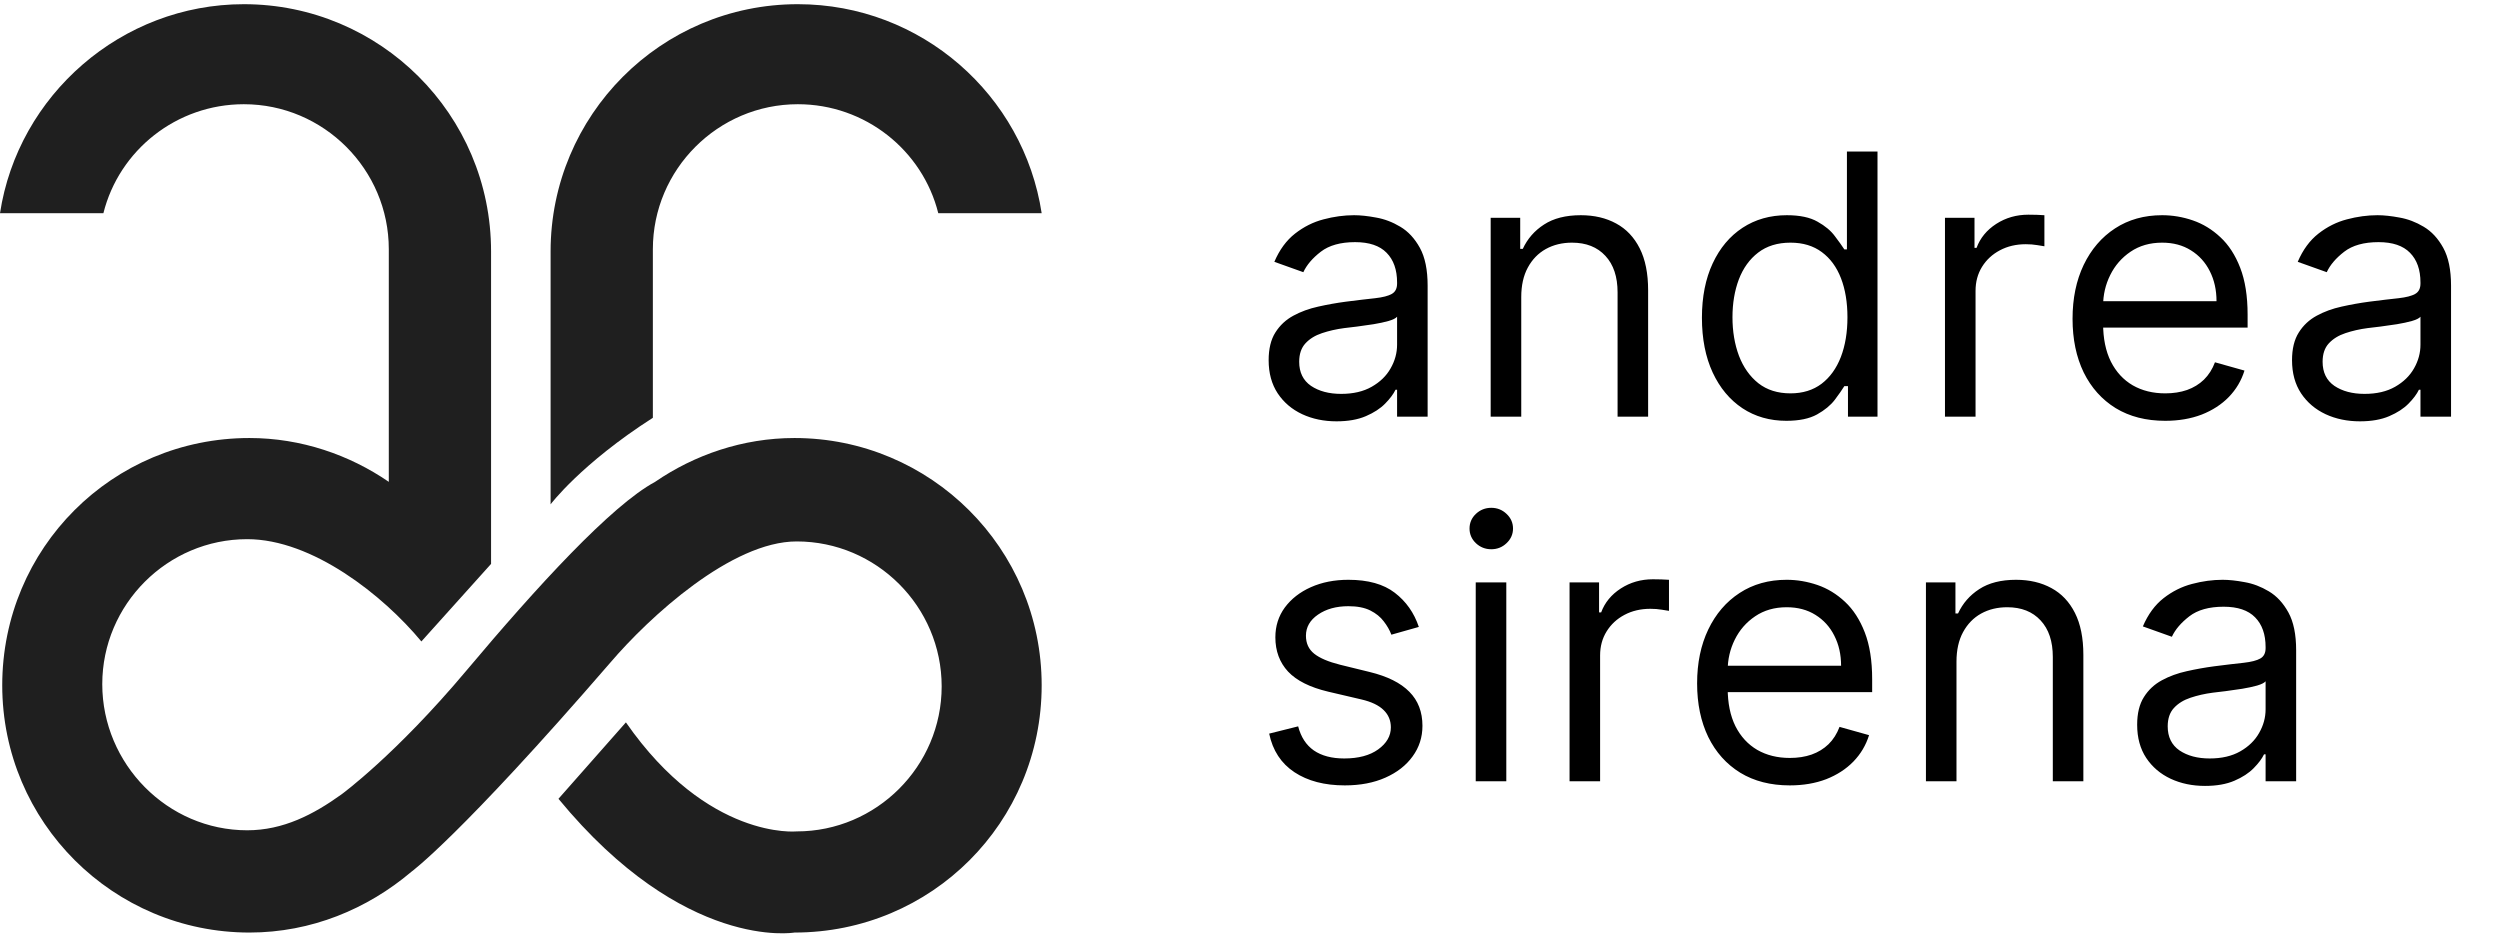 <svg width="96" height="36" viewBox="0 0 96 36" fill="none" xmlns="http://www.w3.org/2000/svg">
<path d="M25.156 18.503C26.667 17.467 28.522 16.82 30.507 16.82C35.728 16.82 40 21.05 40 26.315C40 31.58 35.771 35.81 30.507 35.81C30.507 35.81 26.278 36.544 21.445 30.674L24.035 27.739C27.184 32.271 30.593 31.926 30.593 31.926C33.657 31.926 36.16 29.422 36.16 26.358C36.16 23.294 33.657 20.791 30.593 20.791C28.091 20.791 24.941 23.682 23.43 25.452C17.648 32.141 15.793 33.479 15.793 33.479C14.11 34.904 11.953 35.81 9.579 35.81C4.358 35.81 0.086 31.58 0.086 26.315C0.086 21.05 4.315 16.82 9.579 16.82C11.564 16.82 13.42 17.467 14.93 18.503V9.569C14.93 6.505 12.427 4.002 9.364 4.002C6.775 4.002 4.574 5.771 3.97 8.188H0C0.69 3.657 4.66 0.161 9.364 0.161C14.585 0.161 18.857 4.39 18.857 9.656C18.857 9.742 18.857 9.785 18.857 9.871V21.654L16.181 24.632C14.714 22.862 11.996 20.704 9.493 20.704C6.429 20.704 3.927 23.208 3.927 26.272C3.927 29.336 6.429 31.883 9.493 31.883C10.874 31.883 12.039 31.278 13.118 30.501C13.118 30.501 15.189 28.991 17.907 25.754C20.626 22.517 23.474 19.41 25.156 18.503Z" fill="#1F1F1F"/>
<path d="M25.07 16.043V9.569C25.07 6.505 27.573 4.002 30.637 4.002C33.225 4.002 35.426 5.771 36.03 8.188H40C39.31 3.657 35.383 0.161 30.637 0.161C25.372 0.161 21.143 4.433 21.143 9.656C21.143 9.742 21.143 9.785 21.143 9.871V19.366C21.143 19.366 22.308 17.813 25.07 16.043Z" fill="#1F1F1F"/>
<path d="M51.321 16.179C50.837 16.179 50.398 16.088 50.004 15.905C49.609 15.72 49.296 15.453 49.064 15.105C48.832 14.754 48.716 14.329 48.716 13.832C48.716 13.395 48.802 13.04 48.974 12.768C49.147 12.493 49.377 12.278 49.666 12.122C49.954 11.966 50.272 11.85 50.62 11.774C50.971 11.695 51.324 11.632 51.679 11.585C52.143 11.526 52.519 11.481 52.807 11.451C53.099 11.418 53.311 11.363 53.444 11.287C53.58 11.211 53.648 11.078 53.648 10.889V10.849C53.648 10.359 53.514 9.978 53.245 9.706C52.98 9.434 52.577 9.298 52.037 9.298C51.477 9.298 51.038 9.421 50.719 9.666C50.401 9.911 50.178 10.173 50.048 10.452L48.935 10.054C49.133 9.59 49.399 9.229 49.73 8.97C50.065 8.708 50.429 8.526 50.824 8.423C51.222 8.317 51.613 8.264 51.997 8.264C52.242 8.264 52.524 8.294 52.842 8.354C53.164 8.41 53.474 8.528 53.772 8.707C54.074 8.886 54.324 9.156 54.523 9.517C54.722 9.878 54.821 10.362 54.821 10.969V16H53.648V14.966H53.588C53.508 15.132 53.376 15.309 53.19 15.498C53.005 15.687 52.758 15.848 52.45 15.98C52.141 16.113 51.765 16.179 51.321 16.179ZM51.5 15.125C51.964 15.125 52.355 15.034 52.673 14.852C52.995 14.669 53.237 14.434 53.399 14.146C53.565 13.857 53.648 13.554 53.648 13.236V12.162C53.598 12.222 53.489 12.276 53.32 12.326C53.154 12.372 52.962 12.414 52.743 12.45C52.528 12.483 52.317 12.513 52.111 12.54C51.909 12.563 51.745 12.583 51.619 12.599C51.314 12.639 51.029 12.704 50.764 12.793C50.502 12.88 50.29 13.01 50.128 13.186C49.969 13.358 49.889 13.594 49.889 13.892C49.889 14.3 50.04 14.608 50.342 14.817C50.647 15.022 51.033 15.125 51.5 15.125ZM58.416 11.406V16H57.242V8.364H58.376V9.557H58.475C58.654 9.169 58.926 8.857 59.291 8.622C59.655 8.384 60.126 8.264 60.703 8.264C61.22 8.264 61.672 8.37 62.06 8.582C62.448 8.791 62.749 9.109 62.965 9.537C63.18 9.961 63.288 10.498 63.288 11.148V16H62.115V11.227C62.115 10.627 61.959 10.16 61.647 9.825C61.336 9.487 60.908 9.318 60.365 9.318C59.99 9.318 59.655 9.399 59.36 9.562C59.069 9.724 58.838 9.961 58.669 10.273C58.5 10.584 58.416 10.962 58.416 11.406ZM68.596 16.159C67.959 16.159 67.397 15.998 66.91 15.677C66.423 15.352 66.042 14.895 65.767 14.305C65.492 13.711 65.354 13.01 65.354 12.202C65.354 11.4 65.492 10.704 65.767 10.114C66.042 9.524 66.425 9.068 66.915 8.746C67.406 8.425 67.972 8.264 68.615 8.264C69.113 8.264 69.505 8.347 69.794 8.513C70.085 8.675 70.307 8.861 70.46 9.07C70.616 9.275 70.737 9.444 70.823 9.577H70.922V5.818H72.096V16H70.962V14.827H70.823C70.737 14.966 70.614 15.142 70.455 15.354C70.296 15.562 70.069 15.75 69.774 15.915C69.479 16.078 69.086 16.159 68.596 16.159ZM68.755 15.105C69.225 15.105 69.623 14.982 69.948 14.737C70.273 14.489 70.519 14.146 70.689 13.708C70.858 13.267 70.942 12.758 70.942 12.182C70.942 11.612 70.859 11.113 70.694 10.685C70.528 10.255 70.282 9.92 69.958 9.681C69.633 9.439 69.232 9.318 68.755 9.318C68.257 9.318 67.843 9.446 67.512 9.701C67.184 9.953 66.937 10.296 66.771 10.73C66.609 11.161 66.527 11.645 66.527 12.182C66.527 12.725 66.61 13.219 66.776 13.663C66.945 14.104 67.194 14.456 67.522 14.717C67.853 14.976 68.264 15.105 68.755 15.105ZM74.687 16V8.364H75.821V9.517H75.9C76.04 9.139 76.291 8.833 76.656 8.597C77.021 8.362 77.432 8.244 77.889 8.244C77.975 8.244 78.083 8.246 78.212 8.249C78.341 8.253 78.439 8.258 78.505 8.264V9.457C78.466 9.447 78.375 9.433 78.232 9.413C78.093 9.389 77.945 9.378 77.79 9.378C77.418 9.378 77.087 9.456 76.795 9.612C76.507 9.764 76.278 9.976 76.109 10.248C75.944 10.516 75.861 10.823 75.861 11.168V16H74.687ZM83.146 16.159C82.41 16.159 81.775 15.997 81.241 15.672C80.711 15.344 80.302 14.886 80.013 14.3C79.728 13.71 79.586 13.024 79.586 12.242C79.586 11.459 79.728 10.77 80.013 10.173C80.302 9.573 80.703 9.106 81.217 8.771C81.734 8.433 82.337 8.264 83.026 8.264C83.424 8.264 83.817 8.33 84.204 8.463C84.592 8.596 84.945 8.811 85.263 9.109C85.582 9.404 85.835 9.795 86.024 10.283C86.213 10.77 86.308 11.37 86.308 12.082V12.579H80.421V11.565H85.114C85.114 11.134 85.028 10.75 84.856 10.412C84.687 10.074 84.445 9.807 84.13 9.612C83.818 9.416 83.451 9.318 83.026 9.318C82.559 9.318 82.155 9.434 81.813 9.666C81.475 9.895 81.215 10.193 81.033 10.561C80.85 10.929 80.759 11.323 80.759 11.744V12.421C80.759 12.997 80.859 13.486 81.058 13.887C81.26 14.285 81.54 14.588 81.898 14.797C82.256 15.002 82.672 15.105 83.146 15.105C83.454 15.105 83.732 15.062 83.981 14.976C84.233 14.886 84.45 14.754 84.632 14.578C84.814 14.399 84.955 14.177 85.055 13.912L86.188 14.23C86.069 14.615 85.868 14.953 85.587 15.244C85.305 15.533 84.957 15.758 84.543 15.921C84.128 16.079 83.663 16.159 83.146 16.159ZM90.62 16.179C90.136 16.179 89.696 16.088 89.302 15.905C88.908 15.72 88.594 15.453 88.362 15.105C88.13 14.754 88.014 14.329 88.014 13.832C88.014 13.395 88.1 13.04 88.273 12.768C88.445 12.493 88.676 12.278 88.964 12.122C89.252 11.966 89.57 11.85 89.918 11.774C90.27 11.695 90.623 11.632 90.977 11.585C91.441 11.526 91.818 11.481 92.106 11.451C92.398 11.418 92.61 11.363 92.742 11.287C92.878 11.211 92.946 11.078 92.946 10.889V10.849C92.946 10.359 92.812 9.978 92.543 9.706C92.278 9.434 91.876 9.298 91.335 9.298C90.775 9.298 90.336 9.421 90.018 9.666C89.7 9.911 89.476 10.173 89.347 10.452L88.233 10.054C88.432 9.59 88.697 9.229 89.029 8.97C89.363 8.708 89.728 8.526 90.122 8.423C90.52 8.317 90.911 8.264 91.296 8.264C91.541 8.264 91.823 8.294 92.141 8.354C92.462 8.41 92.772 8.528 93.07 8.707C93.372 8.886 93.622 9.156 93.821 9.517C94.02 9.878 94.12 10.362 94.12 10.969V16H92.946V14.966H92.886C92.807 15.132 92.674 15.309 92.489 15.498C92.303 15.687 92.056 15.848 91.748 15.98C91.44 16.113 91.064 16.179 90.62 16.179ZM90.798 15.125C91.263 15.125 91.654 15.034 91.972 14.852C92.293 14.669 92.535 14.434 92.698 14.146C92.863 13.857 92.946 13.554 92.946 13.236V12.162C92.897 12.222 92.787 12.276 92.618 12.326C92.452 12.372 92.26 12.414 92.041 12.45C91.826 12.483 91.615 12.513 91.41 12.54C91.208 12.563 91.044 12.583 90.918 12.599C90.613 12.639 90.328 12.704 90.063 12.793C89.801 12.88 89.589 13.01 89.426 13.186C89.267 13.358 89.188 13.594 89.188 13.892C89.188 14.3 89.338 14.608 89.64 14.817C89.945 15.022 90.331 15.125 90.798 15.125ZM54.483 24.074L53.429 24.372C53.363 24.197 53.265 24.026 53.136 23.86C53.01 23.691 52.837 23.552 52.619 23.442C52.4 23.333 52.12 23.278 51.778 23.278C51.311 23.278 50.922 23.386 50.61 23.602C50.302 23.814 50.148 24.084 50.148 24.412C50.148 24.704 50.254 24.934 50.466 25.103C50.678 25.272 51.01 25.413 51.46 25.526L52.594 25.804C53.276 25.97 53.785 26.223 54.12 26.565C54.455 26.903 54.622 27.338 54.622 27.872C54.622 28.31 54.496 28.701 54.244 29.046C53.996 29.39 53.648 29.662 53.2 29.861C52.753 30.06 52.233 30.159 51.639 30.159C50.86 30.159 50.216 29.99 49.705 29.652C49.195 29.314 48.872 28.82 48.736 28.171L49.849 27.892C49.956 28.303 50.156 28.611 50.451 28.817C50.749 29.022 51.139 29.125 51.619 29.125C52.166 29.125 52.6 29.009 52.922 28.777C53.247 28.542 53.409 28.26 53.409 27.932C53.409 27.667 53.316 27.445 53.131 27.266C52.945 27.083 52.66 26.947 52.276 26.858L51.003 26.56C50.303 26.394 49.79 26.137 49.462 25.789C49.137 25.438 48.974 24.999 48.974 24.472C48.974 24.041 49.095 23.66 49.337 23.328C49.583 22.997 49.916 22.736 50.337 22.548C50.761 22.359 51.242 22.264 51.778 22.264C52.534 22.264 53.127 22.43 53.558 22.761C53.992 23.093 54.301 23.53 54.483 24.074ZM56.668 30V22.364H57.842V30H56.668ZM57.265 21.091C57.036 21.091 56.839 21.013 56.673 20.857C56.511 20.701 56.43 20.514 56.43 20.296C56.43 20.077 56.511 19.889 56.673 19.734C56.839 19.578 57.036 19.5 57.265 19.5C57.494 19.5 57.689 19.578 57.852 19.734C58.017 19.889 58.1 20.077 58.1 20.296C58.1 20.514 58.017 20.701 57.852 20.857C57.689 21.013 57.494 21.091 57.265 21.091ZM60.271 30V22.364H61.404V23.517H61.484C61.623 23.139 61.875 22.833 62.239 22.597C62.604 22.362 63.015 22.244 63.472 22.244C63.559 22.244 63.666 22.246 63.795 22.249C63.925 22.253 64.022 22.258 64.089 22.264V23.457C64.049 23.447 63.958 23.433 63.815 23.413C63.676 23.389 63.529 23.378 63.373 23.378C63.002 23.378 62.67 23.456 62.379 23.611C62.09 23.764 61.861 23.976 61.693 24.248C61.527 24.516 61.444 24.823 61.444 25.168V30H60.271ZM68.729 30.159C67.993 30.159 67.358 29.997 66.825 29.672C66.294 29.344 65.885 28.886 65.597 28.3C65.312 27.71 65.169 27.024 65.169 26.241C65.169 25.459 65.312 24.77 65.597 24.173C65.885 23.573 66.286 23.106 66.8 22.771C67.317 22.433 67.92 22.264 68.609 22.264C69.007 22.264 69.4 22.331 69.788 22.463C70.176 22.596 70.529 22.811 70.847 23.109C71.165 23.404 71.418 23.796 71.607 24.283C71.796 24.77 71.891 25.37 71.891 26.082V26.579H66.004V25.565H70.698C70.698 25.134 70.611 24.75 70.439 24.412C70.27 24.074 70.028 23.807 69.713 23.611C69.402 23.416 69.034 23.318 68.609 23.318C68.142 23.318 67.738 23.434 67.397 23.666C67.058 23.895 66.798 24.193 66.616 24.561C66.434 24.929 66.343 25.323 66.343 25.744V26.421C66.343 26.997 66.442 27.486 66.641 27.887C66.843 28.285 67.123 28.588 67.481 28.797C67.839 29.002 68.255 29.105 68.729 29.105C69.037 29.105 69.316 29.062 69.564 28.976C69.816 28.886 70.033 28.754 70.215 28.578C70.398 28.399 70.538 28.177 70.638 27.912L71.772 28.23C71.652 28.615 71.452 28.953 71.17 29.244C70.888 29.533 70.54 29.758 70.126 29.921C69.712 30.079 69.246 30.159 68.729 30.159ZM75.129 25.406V30H73.956V22.364H75.089V23.557H75.189C75.368 23.169 75.639 22.858 76.004 22.622C76.368 22.384 76.839 22.264 77.416 22.264C77.933 22.264 78.385 22.37 78.773 22.582C79.161 22.791 79.462 23.109 79.678 23.537C79.893 23.961 80.001 24.498 80.001 25.148V30H78.828V25.227C78.828 24.627 78.672 24.16 78.36 23.825C78.049 23.487 77.621 23.318 77.078 23.318C76.703 23.318 76.368 23.399 76.073 23.562C75.782 23.724 75.552 23.961 75.382 24.273C75.213 24.584 75.129 24.962 75.129 25.406ZM84.672 30.179C84.188 30.179 83.749 30.088 83.355 29.905C82.96 29.72 82.647 29.453 82.415 29.105C82.183 28.754 82.067 28.329 82.067 27.832C82.067 27.395 82.153 27.04 82.326 26.768C82.498 26.493 82.728 26.278 83.017 26.122C83.305 25.966 83.623 25.85 83.971 25.774C84.323 25.695 84.675 25.632 85.03 25.585C85.494 25.526 85.87 25.481 86.159 25.451C86.45 25.418 86.662 25.363 86.795 25.287C86.931 25.211 86.999 25.078 86.999 24.889V24.849C86.999 24.359 86.865 23.978 86.596 23.706C86.331 23.434 85.928 23.298 85.388 23.298C84.828 23.298 84.389 23.421 84.071 23.666C83.752 23.912 83.529 24.173 83.4 24.452L82.286 24.054C82.485 23.59 82.75 23.229 83.081 22.97C83.416 22.708 83.781 22.526 84.175 22.423C84.573 22.317 84.964 22.264 85.348 22.264C85.594 22.264 85.875 22.294 86.194 22.354C86.515 22.41 86.825 22.528 87.123 22.707C87.425 22.886 87.675 23.156 87.874 23.517C88.073 23.878 88.172 24.362 88.172 24.969V30H86.999V28.966H86.939C86.86 29.132 86.727 29.309 86.541 29.498C86.356 29.687 86.109 29.848 85.801 29.98C85.493 30.113 85.116 30.179 84.672 30.179ZM84.851 29.125C85.315 29.125 85.706 29.034 86.025 28.852C86.346 28.669 86.588 28.434 86.75 28.146C86.916 27.857 86.999 27.554 86.999 27.236V26.162C86.949 26.222 86.84 26.276 86.671 26.326C86.505 26.372 86.313 26.414 86.094 26.45C85.879 26.483 85.668 26.513 85.463 26.54C85.26 26.563 85.096 26.583 84.971 26.599C84.666 26.639 84.38 26.704 84.115 26.793C83.853 26.88 83.641 27.01 83.479 27.186C83.32 27.358 83.24 27.594 83.24 27.892C83.24 28.3 83.391 28.608 83.693 28.817C83.998 29.022 84.384 29.125 84.851 29.125Z" fill="black"/>
</svg>
